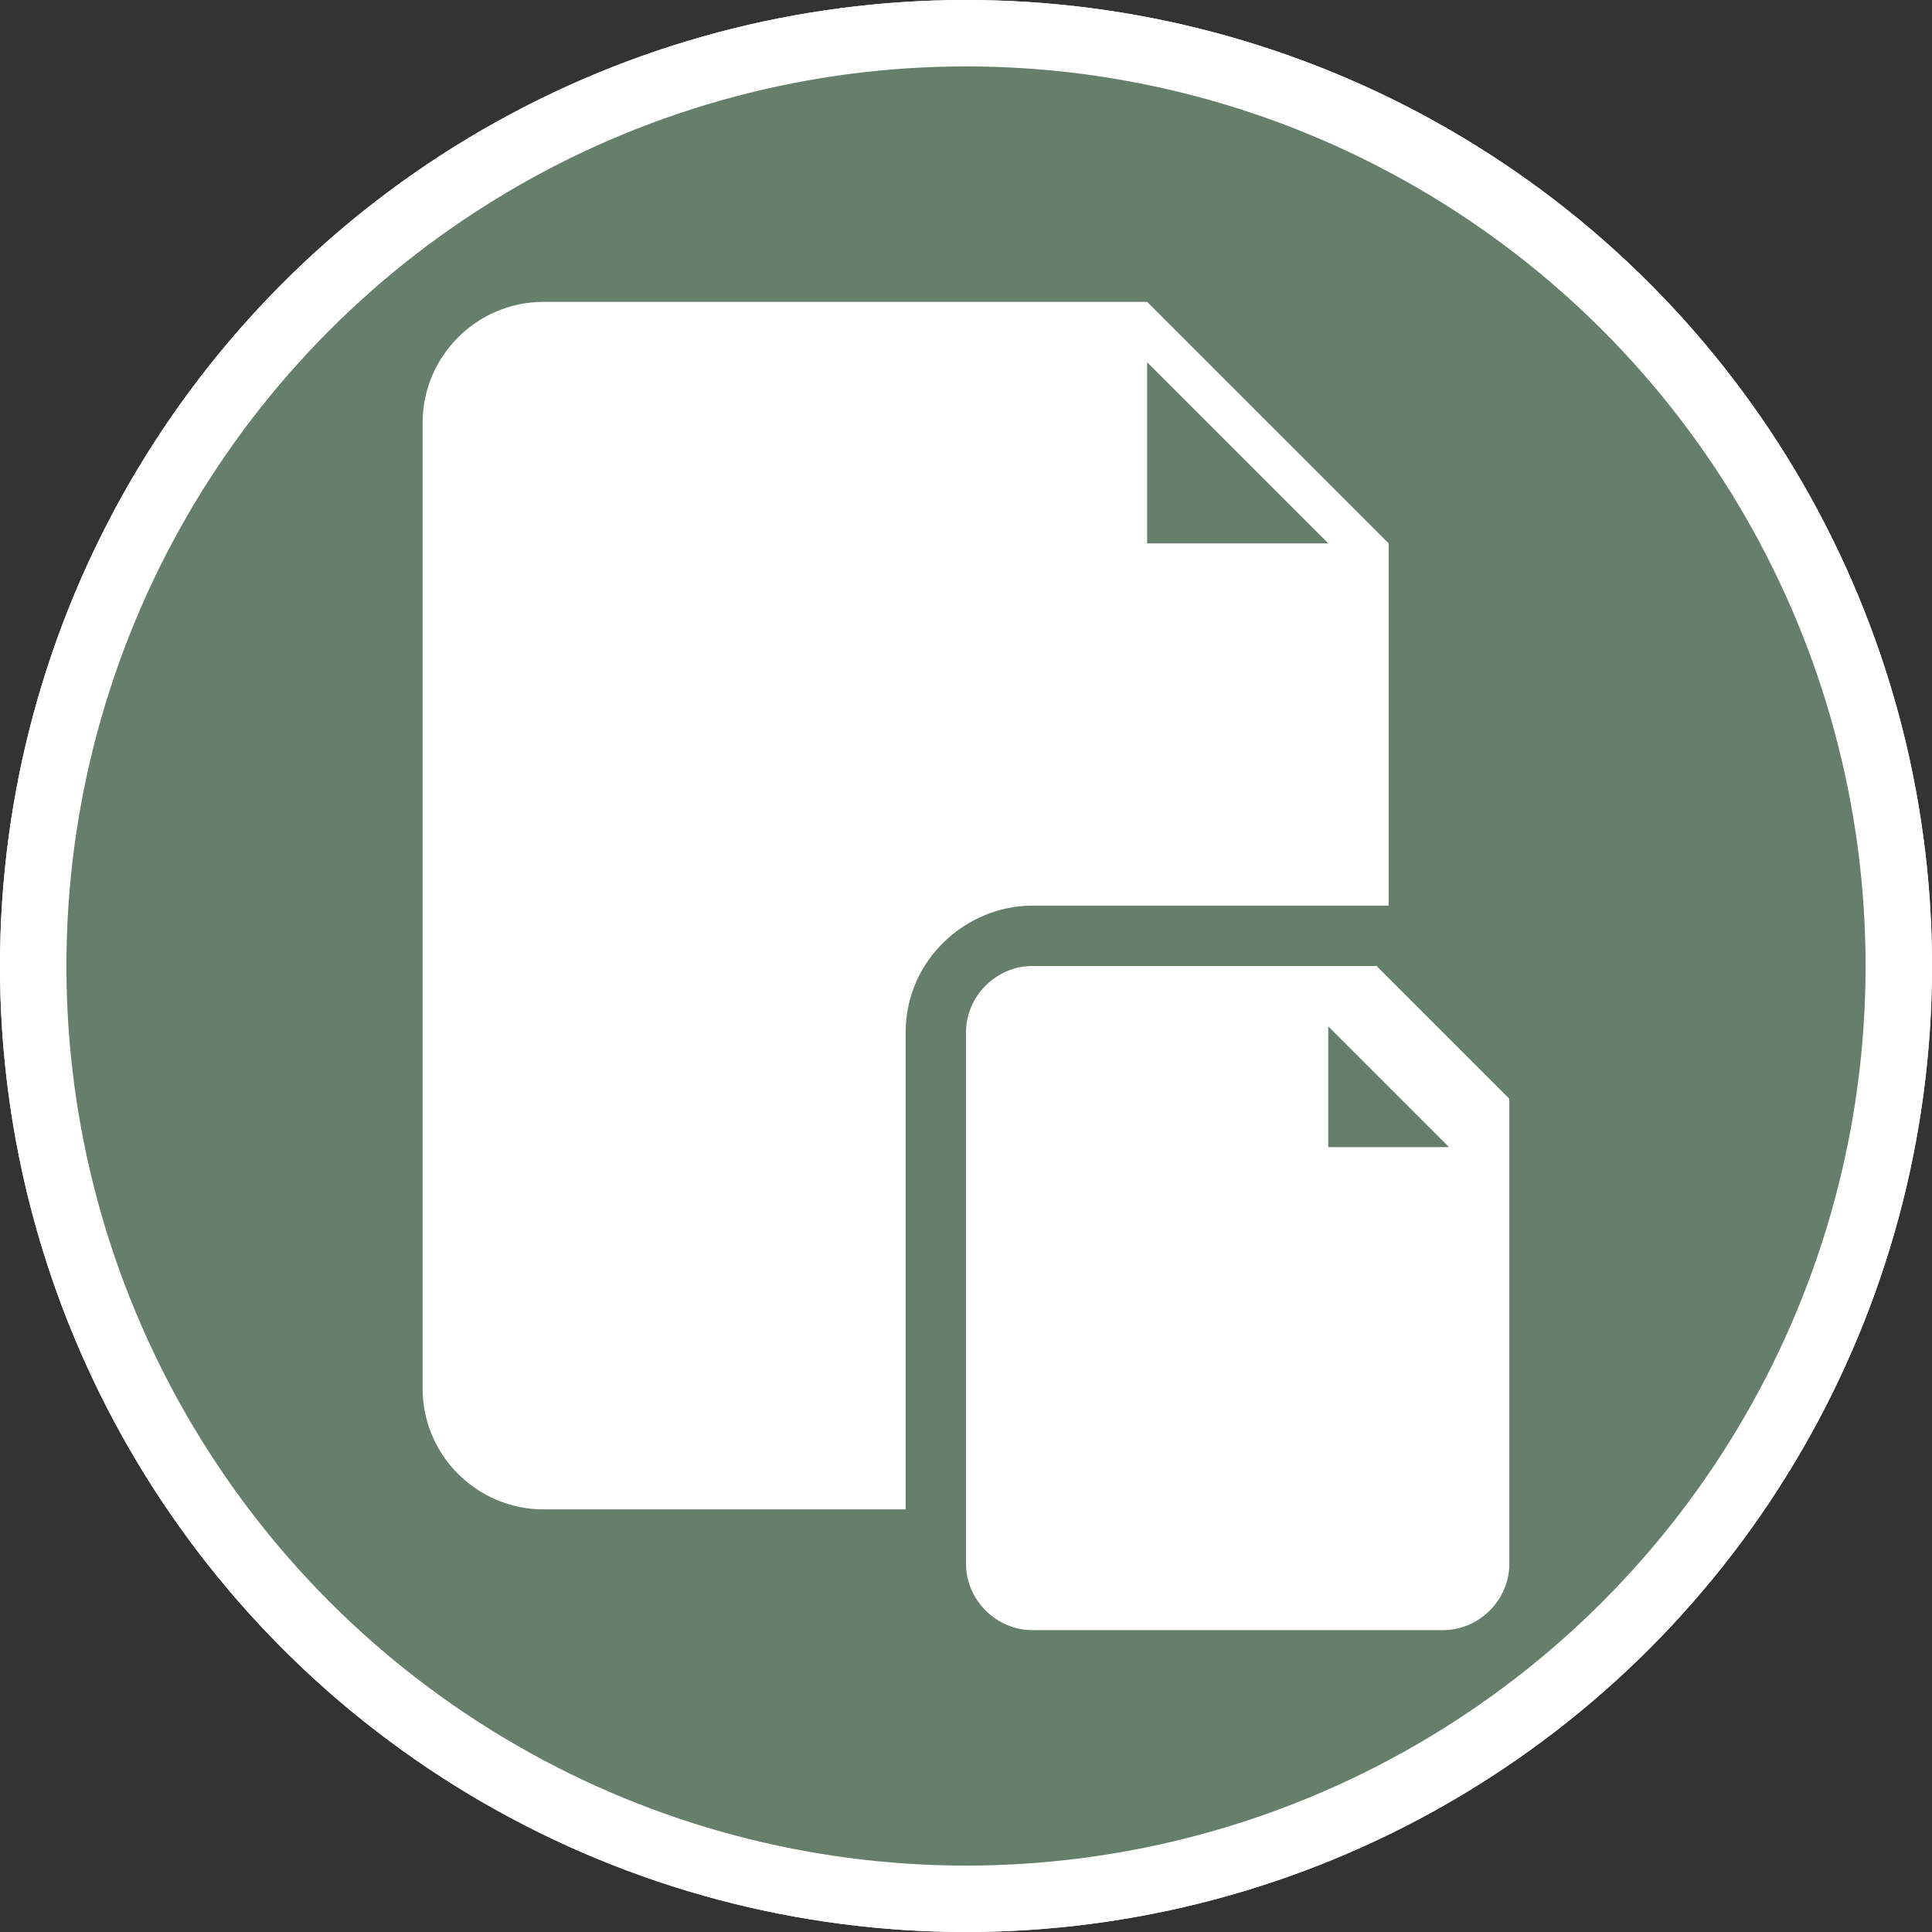 <?xml version="1.0" encoding="utf-8"?>
<!-- Generator: Adobe Illustrator 19.2.1, SVG Export Plug-In . SVG Version: 6.00 Build 0)  -->
<svg version="1.1" id="Layer_1" xmlns="http://www.w3.org/2000/svg" xmlns:xlink="http://www.w3.org/1999/xlink" x="0px" y="0px"
	 viewBox="0 0 32 32" style="enable-background:new 0 0 32 32;" xml:space="preserve">
<rect x="0" y="0" width="32" height="32" fill="#333333" stroke="none"/>
<style type="text/css">
	.st0{fill:#FFFFFF;}
	.st1{fill:#667F6D;}
</style>
<circle class="st0" cx="16" cy="16" r="16"/>
<circle class="st1" cx="16" cy="16" r="14.9"/>
<circle class="st0" cx="16" cy="16" r="16"/>
<circle class="st1" cx="16" cy="16" r="14.9"/>
<g id="Layer_7">
</g>
<path class="st0" d="M17.1,15H23V9l-4-4H9C7.9,5,7,5.9,7,7v16c0,1.1,0.9,2,2,2h6v-7.9C15,15.9,16,15,17.1,15z"/>
<path class="st0" d="M17.1,16c-0.6,0-1.1,0.5-1.1,1.1v8.8c0,0.6,0.5,1.1,1.1,1.1h6.8c0.6,0,1.1-0.5,1.1-1.1v-7.7L22.8,16H17.1z"/>
<polygon class="st1" points="19,6 19,9 22,9 "/>
<polygon class="st1" points="22,17 22,19 24,19 "/>
</svg>

